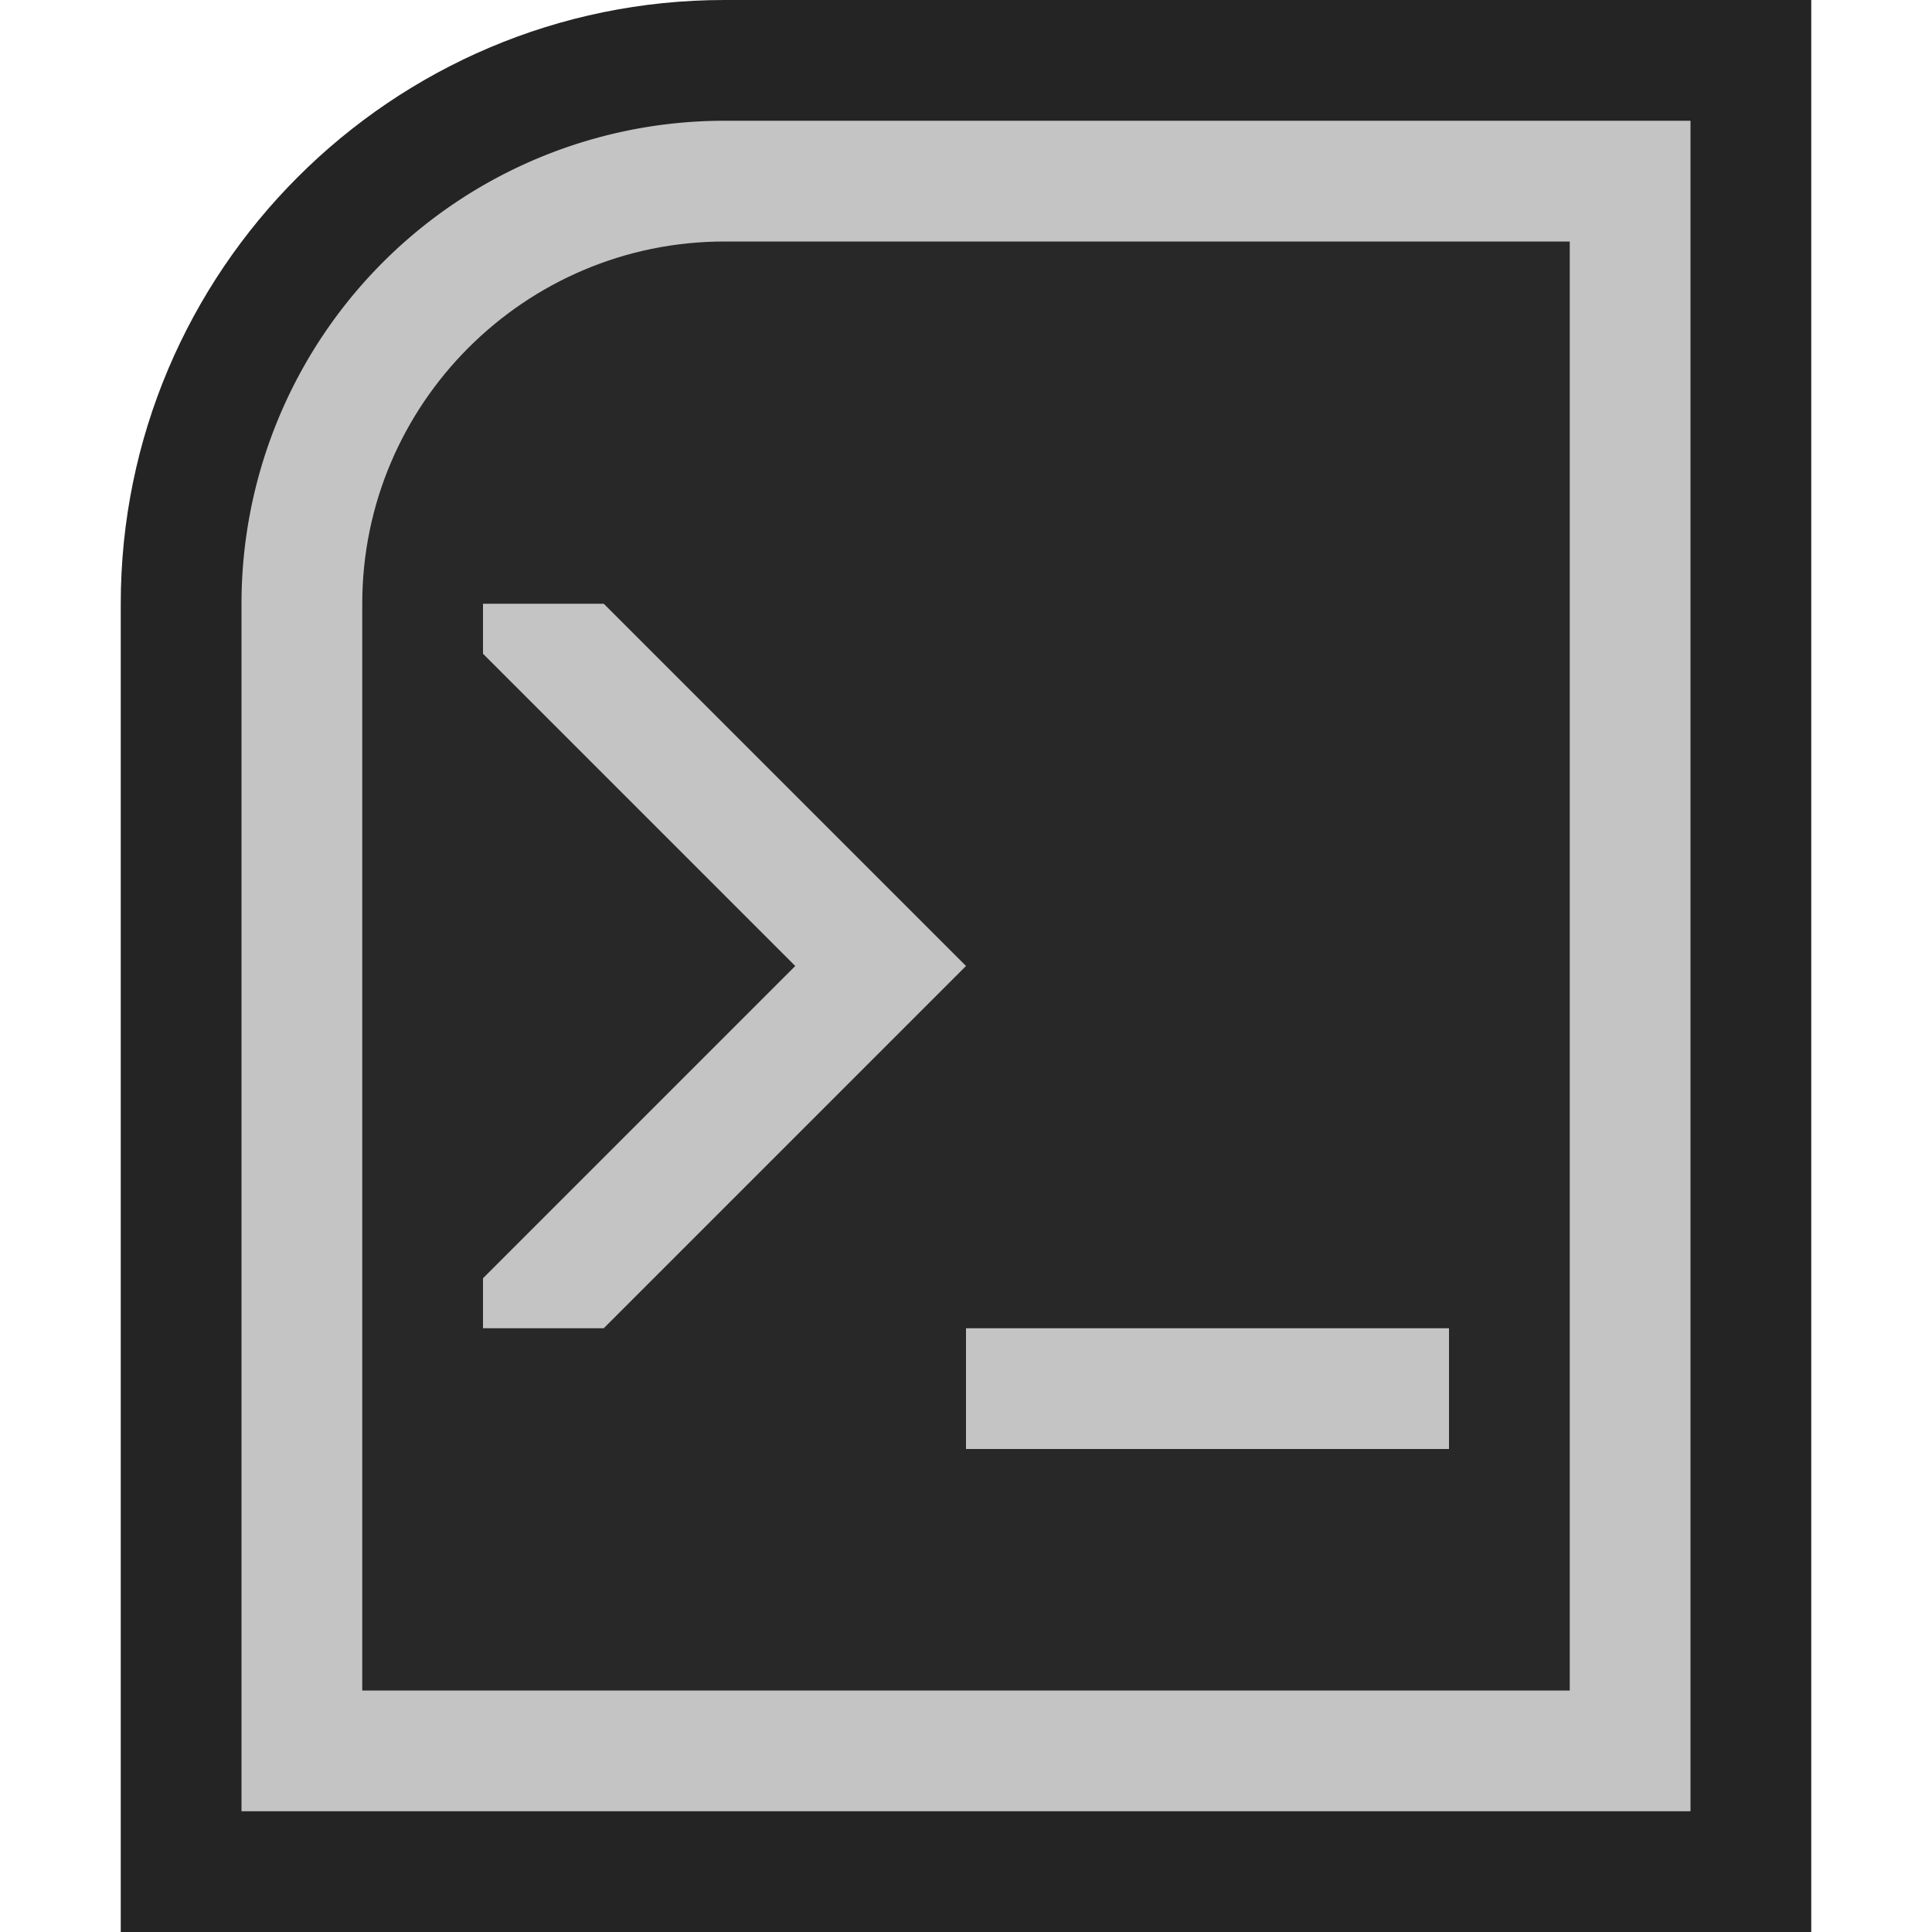 <svg ti:v="1" width="16" height="16" viewBox="0 0 16 16" xmlns="http://www.w3.org/2000/svg" xmlns:ti="urn:schemas-jetbrains-com:tisvg"><rect id="frame" width="16" height="16" fill="none"/><g fill-rule="evenodd"><path d="M1 16V5c0-2.757 2.243-5 5-5h9v16H1z" fill="#242424"/><path d="M6 1a4 4 0 0 0-4 4v10h12V1H6z" fill="#C4C4C4"/><path d="M3 14V5c0-1.654 1.346-3 3-3h7v12H3z" fill="#282828"/><path d="M12 12H8v-1h4v1z" fill="#C4C4C4"/><path d="M4 11h1l3-3-3-3H4v.414L6.586 8 4 10.586V11z" fill="#C4C4C4"/></g></svg>